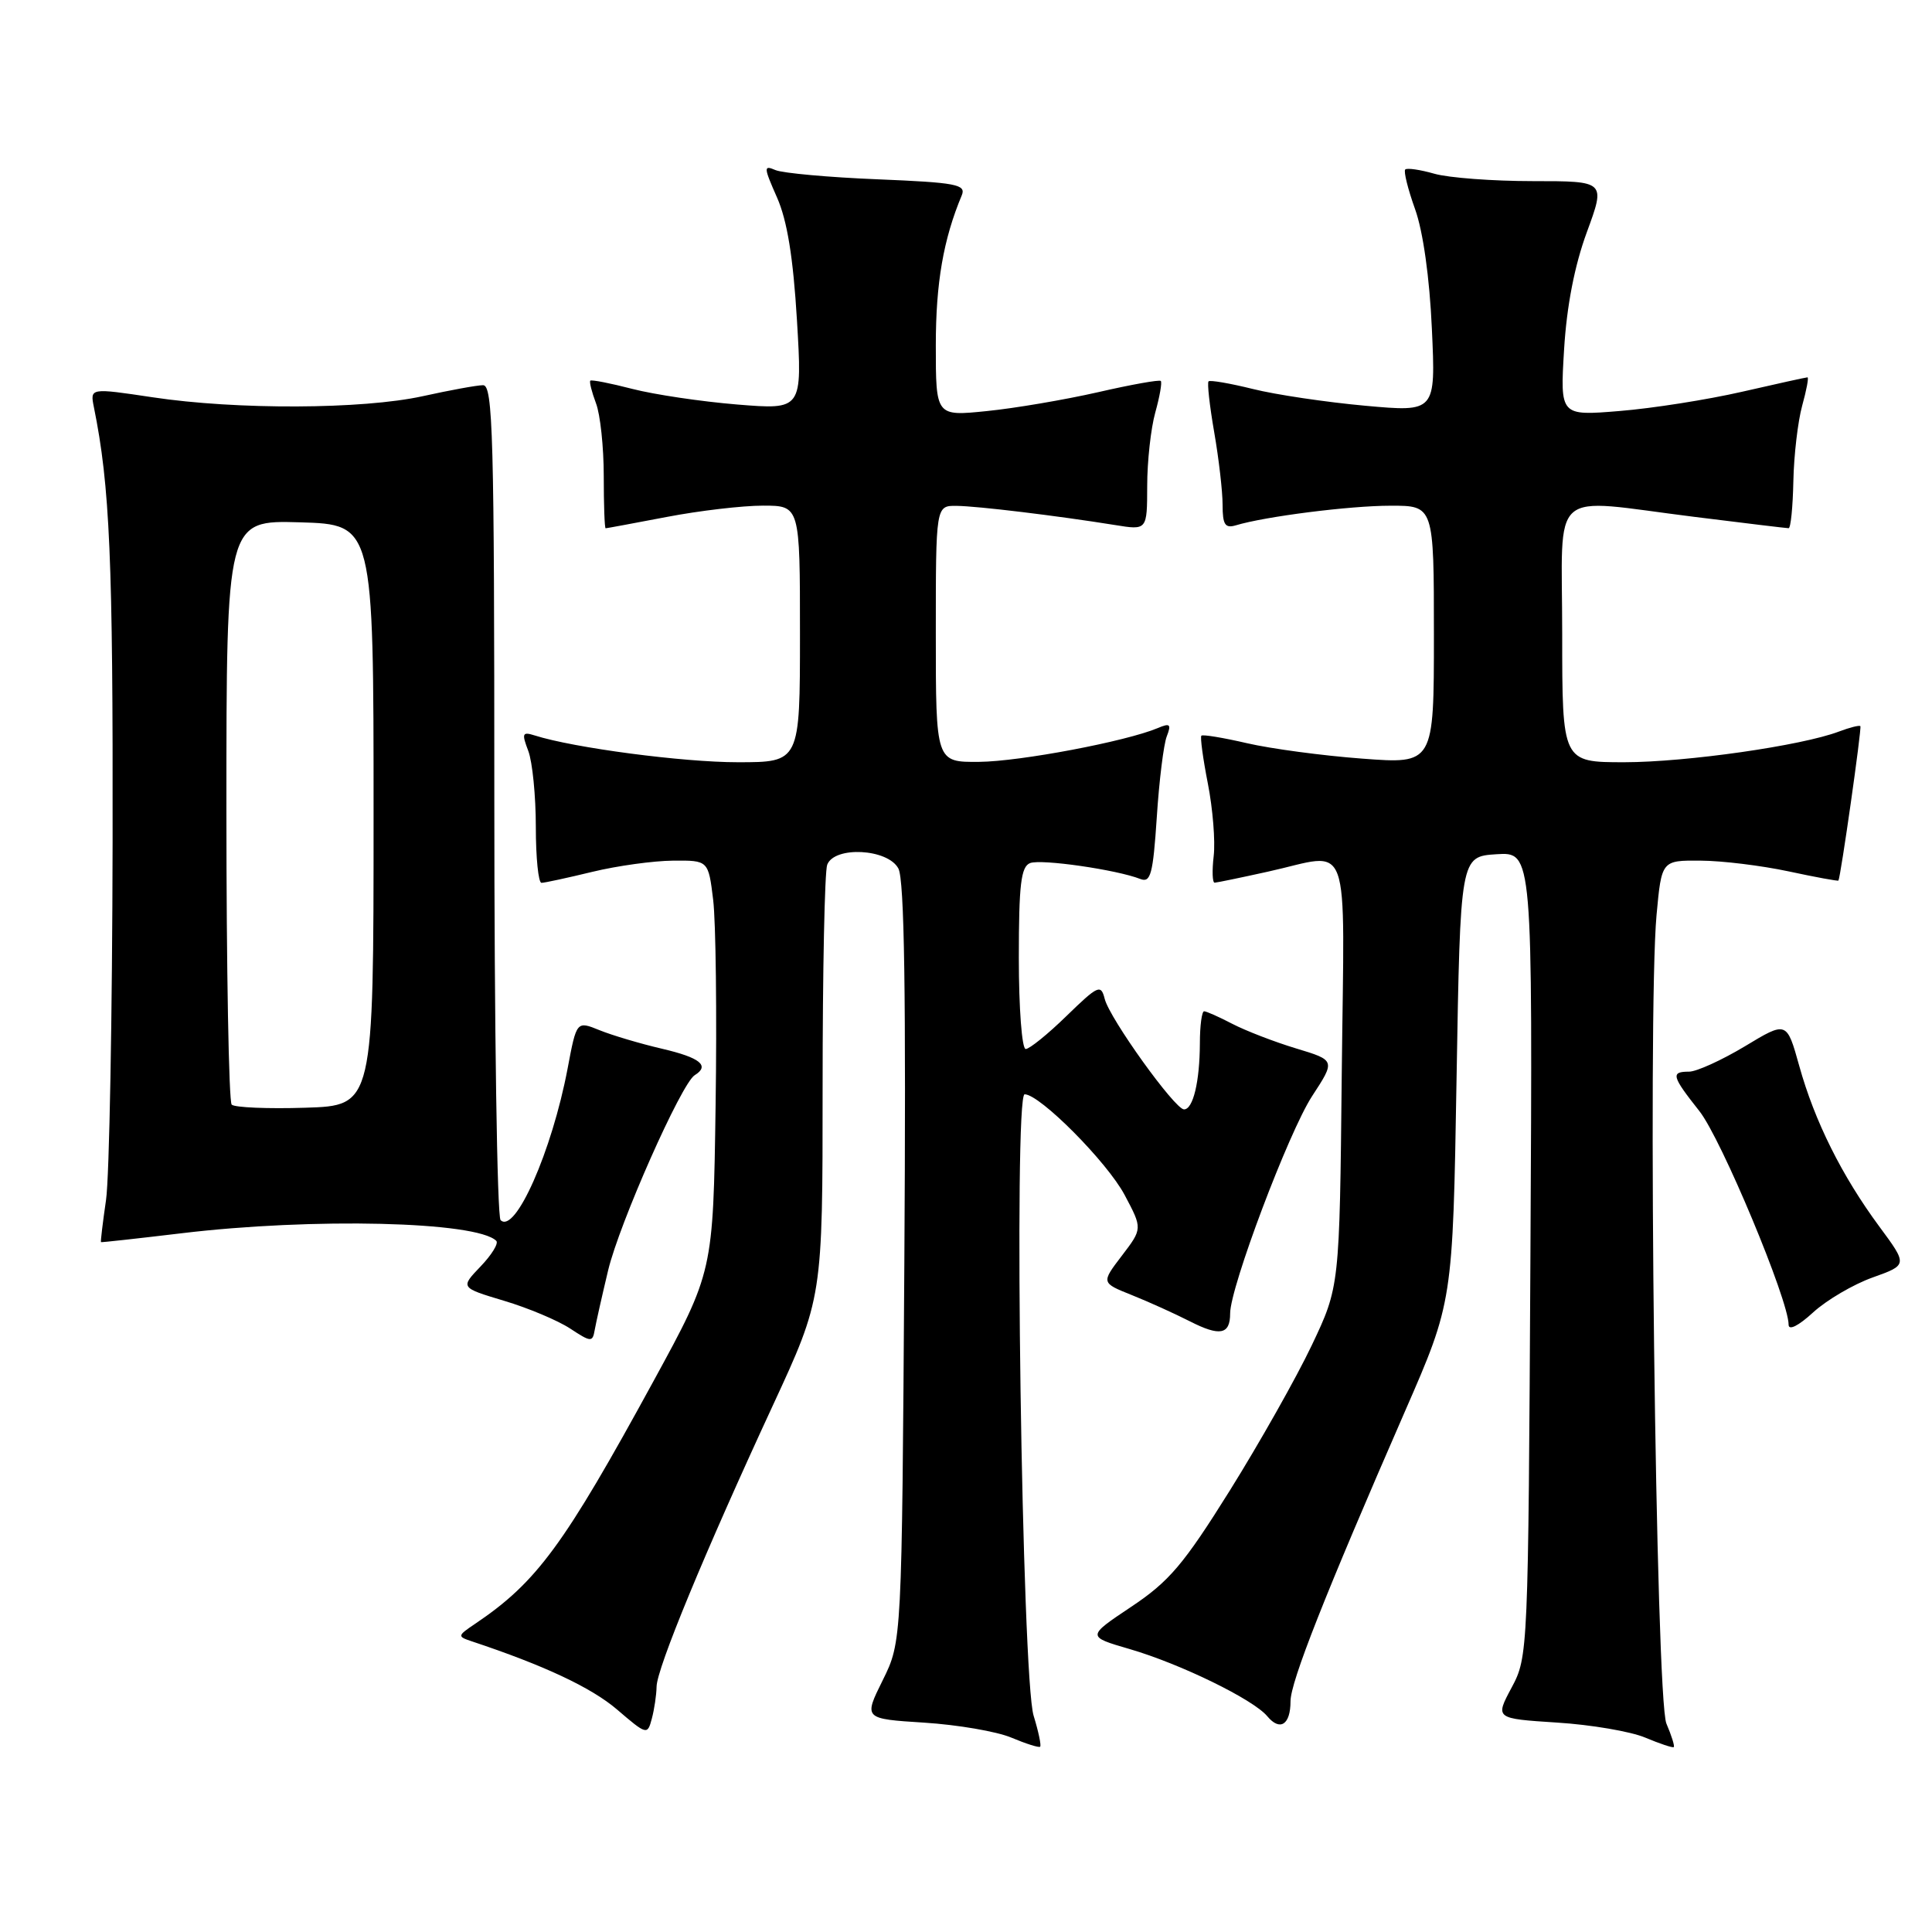 <?xml version="1.0" encoding="UTF-8" standalone="no"?>
<!DOCTYPE svg PUBLIC "-//W3C//DTD SVG 1.1//EN" "http://www.w3.org/Graphics/SVG/1.1/DTD/svg11.dtd" >
<svg xmlns="http://www.w3.org/2000/svg" xmlns:xlink="http://www.w3.org/1999/xlink" version="1.1" viewBox="0 0 256 256">
 <g >
 <path fill="currentColor"
d=" M 136.96 227.34 C 135.41 222.31 134.29 145.00 135.77 145.00 C 137.79 145.00 146.71 153.99 149.02 158.34 C 151.39 162.80 151.39 162.80 148.65 166.39 C 145.91 169.98 145.91 169.98 149.96 171.60 C 152.19 172.49 155.65 174.06 157.66 175.08 C 161.64 177.11 163.00 176.85 163.00 174.04 C 163.00 170.57 170.75 150.03 173.85 145.26 C 176.96 140.50 176.96 140.50 171.73 138.92 C 168.85 138.05 165.06 136.58 163.30 135.67 C 161.54 134.75 159.85 134.00 159.55 134.00 C 159.25 134.00 158.99 135.91 158.99 138.25 C 158.97 143.33 158.09 147.00 156.89 147.00 C 155.68 147.00 147.04 134.97 146.38 132.36 C 145.88 130.38 145.51 130.55 141.33 134.61 C 138.85 137.03 136.41 139.00 135.91 139.00 C 135.41 139.00 135.00 133.59 135.00 126.97 C 135.00 117.20 135.28 114.83 136.50 114.36 C 137.98 113.80 147.97 115.24 151.10 116.47 C 152.47 117.01 152.78 115.83 153.28 108.30 C 153.59 103.46 154.19 98.63 154.60 97.58 C 155.23 95.96 155.04 95.78 153.42 96.47 C 149.22 98.24 135.18 100.90 129.75 100.95 C 124.00 101.00 124.00 101.00 124.00 84.00 C 124.00 67.00 124.00 67.00 126.75 67.03 C 129.54 67.06 140.03 68.33 147.75 69.57 C 152.00 70.26 152.00 70.26 152.01 64.38 C 152.01 61.15 152.49 56.77 153.08 54.66 C 153.67 52.54 154.00 50.66 153.81 50.48 C 153.63 50.29 149.88 50.96 145.49 51.97 C 141.09 52.97 134.46 54.10 130.75 54.47 C 124.00 55.16 124.00 55.16 124.00 45.74 C 124.00 37.49 125.00 31.71 127.44 25.88 C 128.04 24.44 126.71 24.19 116.31 23.76 C 109.81 23.50 103.72 22.94 102.76 22.54 C 101.16 21.85 101.18 22.14 102.96 26.17 C 104.31 29.23 105.10 34.11 105.60 42.42 C 106.31 54.30 106.31 54.30 97.68 53.60 C 92.93 53.21 86.68 52.28 83.78 51.53 C 80.88 50.78 78.38 50.29 78.22 50.44 C 78.07 50.60 78.41 51.94 78.97 53.43 C 79.54 54.91 80.00 59.25 80.00 63.07 C 80.00 66.88 80.11 70.00 80.25 70.00 C 80.39 70.00 84.03 69.32 88.34 68.50 C 92.65 67.67 98.39 67.00 101.09 67.00 C 106.00 67.00 106.00 67.00 106.00 84.00 C 106.00 101.00 106.00 101.00 97.75 101.00 C 90.45 101.00 76.03 99.10 70.85 97.45 C 69.21 96.93 69.11 97.17 70.00 99.50 C 70.55 100.95 71.00 105.48 71.00 109.57 C 71.00 113.65 71.34 116.99 71.75 116.98 C 72.16 116.98 75.20 116.32 78.50 115.52 C 81.80 114.72 86.61 114.06 89.18 114.04 C 93.86 114.00 93.86 114.00 94.50 119.25 C 94.85 122.14 95.00 134.41 94.82 146.51 C 94.50 168.52 94.50 168.52 86.59 183.01 C 74.69 204.81 71.13 209.65 62.96 215.16 C 60.60 216.75 60.58 216.84 62.50 217.48 C 72.09 220.67 78.34 223.60 81.75 226.51 C 85.70 229.90 85.79 229.92 86.37 227.73 C 86.70 226.50 86.98 224.60 87.00 223.50 C 87.02 221.09 93.40 205.67 102.40 186.24 C 109.00 171.98 109.00 171.98 109.00 144.07 C 109.00 128.72 109.27 115.45 109.61 114.58 C 110.57 112.08 117.64 112.45 119.04 115.08 C 119.84 116.56 120.06 131.77 119.83 167.34 C 119.50 217.51 119.50 217.51 116.97 222.63 C 114.43 227.75 114.43 227.75 122.47 228.26 C 126.88 228.54 132.07 229.43 134.00 230.24 C 135.93 231.05 137.65 231.60 137.82 231.45 C 138.00 231.31 137.61 229.46 136.96 227.34 Z  M 220.81 228.39 C 219.40 225.15 218.30 134.33 219.50 121.25 C 220.17 114.00 220.17 114.00 225.34 114.04 C 228.18 114.05 233.42 114.70 236.99 115.46 C 240.56 116.23 243.53 116.77 243.60 116.68 C 243.90 116.23 246.71 96.47 246.51 96.22 C 246.38 96.07 245.11 96.39 243.68 96.93 C 238.74 98.81 223.46 100.99 215.25 101.00 C 207.00 101.00 207.00 101.00 207.00 84.00 C 207.00 64.22 204.94 66.05 224.54 68.49 C 231.12 69.31 236.72 69.99 237.00 69.99 C 237.28 70.00 237.56 67.19 237.63 63.75 C 237.70 60.31 238.23 55.81 238.80 53.75 C 239.37 51.69 239.69 50.00 239.50 50.00 C 239.31 50.00 235.41 50.86 230.83 51.91 C 226.25 52.96 218.95 54.11 214.61 54.46 C 206.72 55.11 206.72 55.11 207.25 46.30 C 207.60 40.53 208.64 35.18 210.27 30.75 C 212.75 24.00 212.75 24.00 203.12 24.00 C 197.82 24.00 191.94 23.56 190.06 23.02 C 188.17 22.48 186.44 22.23 186.20 22.46 C 185.97 22.70 186.55 25.05 187.50 27.70 C 188.56 30.63 189.43 36.81 189.73 43.55 C 190.24 54.61 190.24 54.61 180.87 53.76 C 175.72 53.29 169.03 52.30 166.00 51.54 C 162.97 50.79 160.34 50.34 160.14 50.53 C 159.94 50.73 160.28 53.76 160.89 57.28 C 161.50 60.79 162.00 65.12 162.00 66.90 C 162.00 69.52 162.33 70.03 163.75 69.61 C 167.61 68.44 178.83 67.01 184.25 67.01 C 190.00 67.00 190.00 67.00 190.00 84.12 C 190.00 101.24 190.00 101.24 180.48 100.52 C 175.24 100.13 168.39 99.21 165.24 98.48 C 162.09 97.75 159.37 97.30 159.19 97.48 C 159.01 97.66 159.40 100.52 160.05 103.84 C 160.70 107.15 161.05 111.47 160.82 113.43 C 160.59 115.40 160.65 116.98 160.95 116.96 C 161.25 116.95 164.43 116.29 168.00 115.50 C 179.24 113.03 178.13 110.00 177.79 142.25 C 177.50 170.50 177.50 170.50 173.81 178.27 C 171.78 182.54 166.89 191.20 162.96 197.50 C 156.85 207.28 154.93 209.55 149.89 212.91 C 143.99 216.85 143.99 216.85 149.69 218.51 C 156.41 220.47 166.07 225.18 167.92 227.41 C 169.61 229.44 171.00 228.54 171.00 225.43 C 171.00 222.86 175.57 211.29 186.17 187.00 C 192.50 172.50 192.50 172.50 193.00 143.00 C 193.50 113.50 193.50 113.50 198.29 113.19 C 203.08 112.89 203.08 112.89 202.79 166.19 C 202.50 218.93 202.48 219.54 200.30 223.61 C 198.10 227.72 198.10 227.72 206.30 228.25 C 210.81 228.53 216.07 229.43 218.00 230.24 C 219.93 231.05 221.63 231.62 221.78 231.50 C 221.93 231.38 221.49 229.98 220.81 228.39 Z  M 80.58 168.33 C 82.07 162.09 90.29 143.55 92.05 142.47 C 94.09 141.21 92.79 140.15 87.75 138.97 C 84.86 138.30 81.13 137.19 79.45 136.51 C 76.40 135.27 76.40 135.27 75.21 141.59 C 73.13 152.56 68.25 163.58 66.33 161.67 C 65.87 161.21 65.50 136.12 65.50 105.92 C 65.50 57.75 65.32 51.00 64.00 51.04 C 63.17 51.05 59.58 51.71 56.00 52.50 C 48.03 54.25 31.34 54.32 20.21 52.64 C 11.93 51.40 11.93 51.40 12.44 53.95 C 14.56 64.37 14.98 74.19 14.92 111.50 C 14.88 134.60 14.49 155.97 14.05 159.00 C 13.61 162.03 13.31 164.54 13.38 164.59 C 13.44 164.64 18.22 164.11 24.00 163.42 C 41.44 161.32 63.18 161.84 65.76 164.42 C 66.09 164.75 65.15 166.28 63.67 167.82 C 60.99 170.62 60.99 170.62 66.79 172.36 C 69.98 173.31 73.92 174.97 75.55 176.04 C 78.30 177.85 78.52 177.87 78.80 176.24 C 78.97 175.28 79.77 171.72 80.58 168.33 Z  M 248.14 169.27 C 252.78 167.61 252.78 167.61 249.01 162.51 C 244.06 155.81 240.44 148.55 238.41 141.24 C 236.75 135.29 236.75 135.29 231.19 138.65 C 228.12 140.49 224.80 142.00 223.81 142.00 C 221.35 142.00 221.50 142.58 225.18 147.23 C 228.07 150.88 237.00 172.26 237.00 175.53 C 237.00 176.34 238.30 175.69 240.25 173.90 C 242.04 172.26 245.59 170.18 248.14 169.27 Z  M 30.70 146.37 C 30.32 145.98 30.00 128.40 30.00 107.30 C 30.00 68.93 30.00 68.93 39.75 69.21 C 49.50 69.50 49.50 69.50 49.50 108.00 C 49.50 146.50 49.50 146.50 40.45 146.78 C 35.47 146.94 31.09 146.75 30.70 146.37 Z "/>
</g>
</svg>